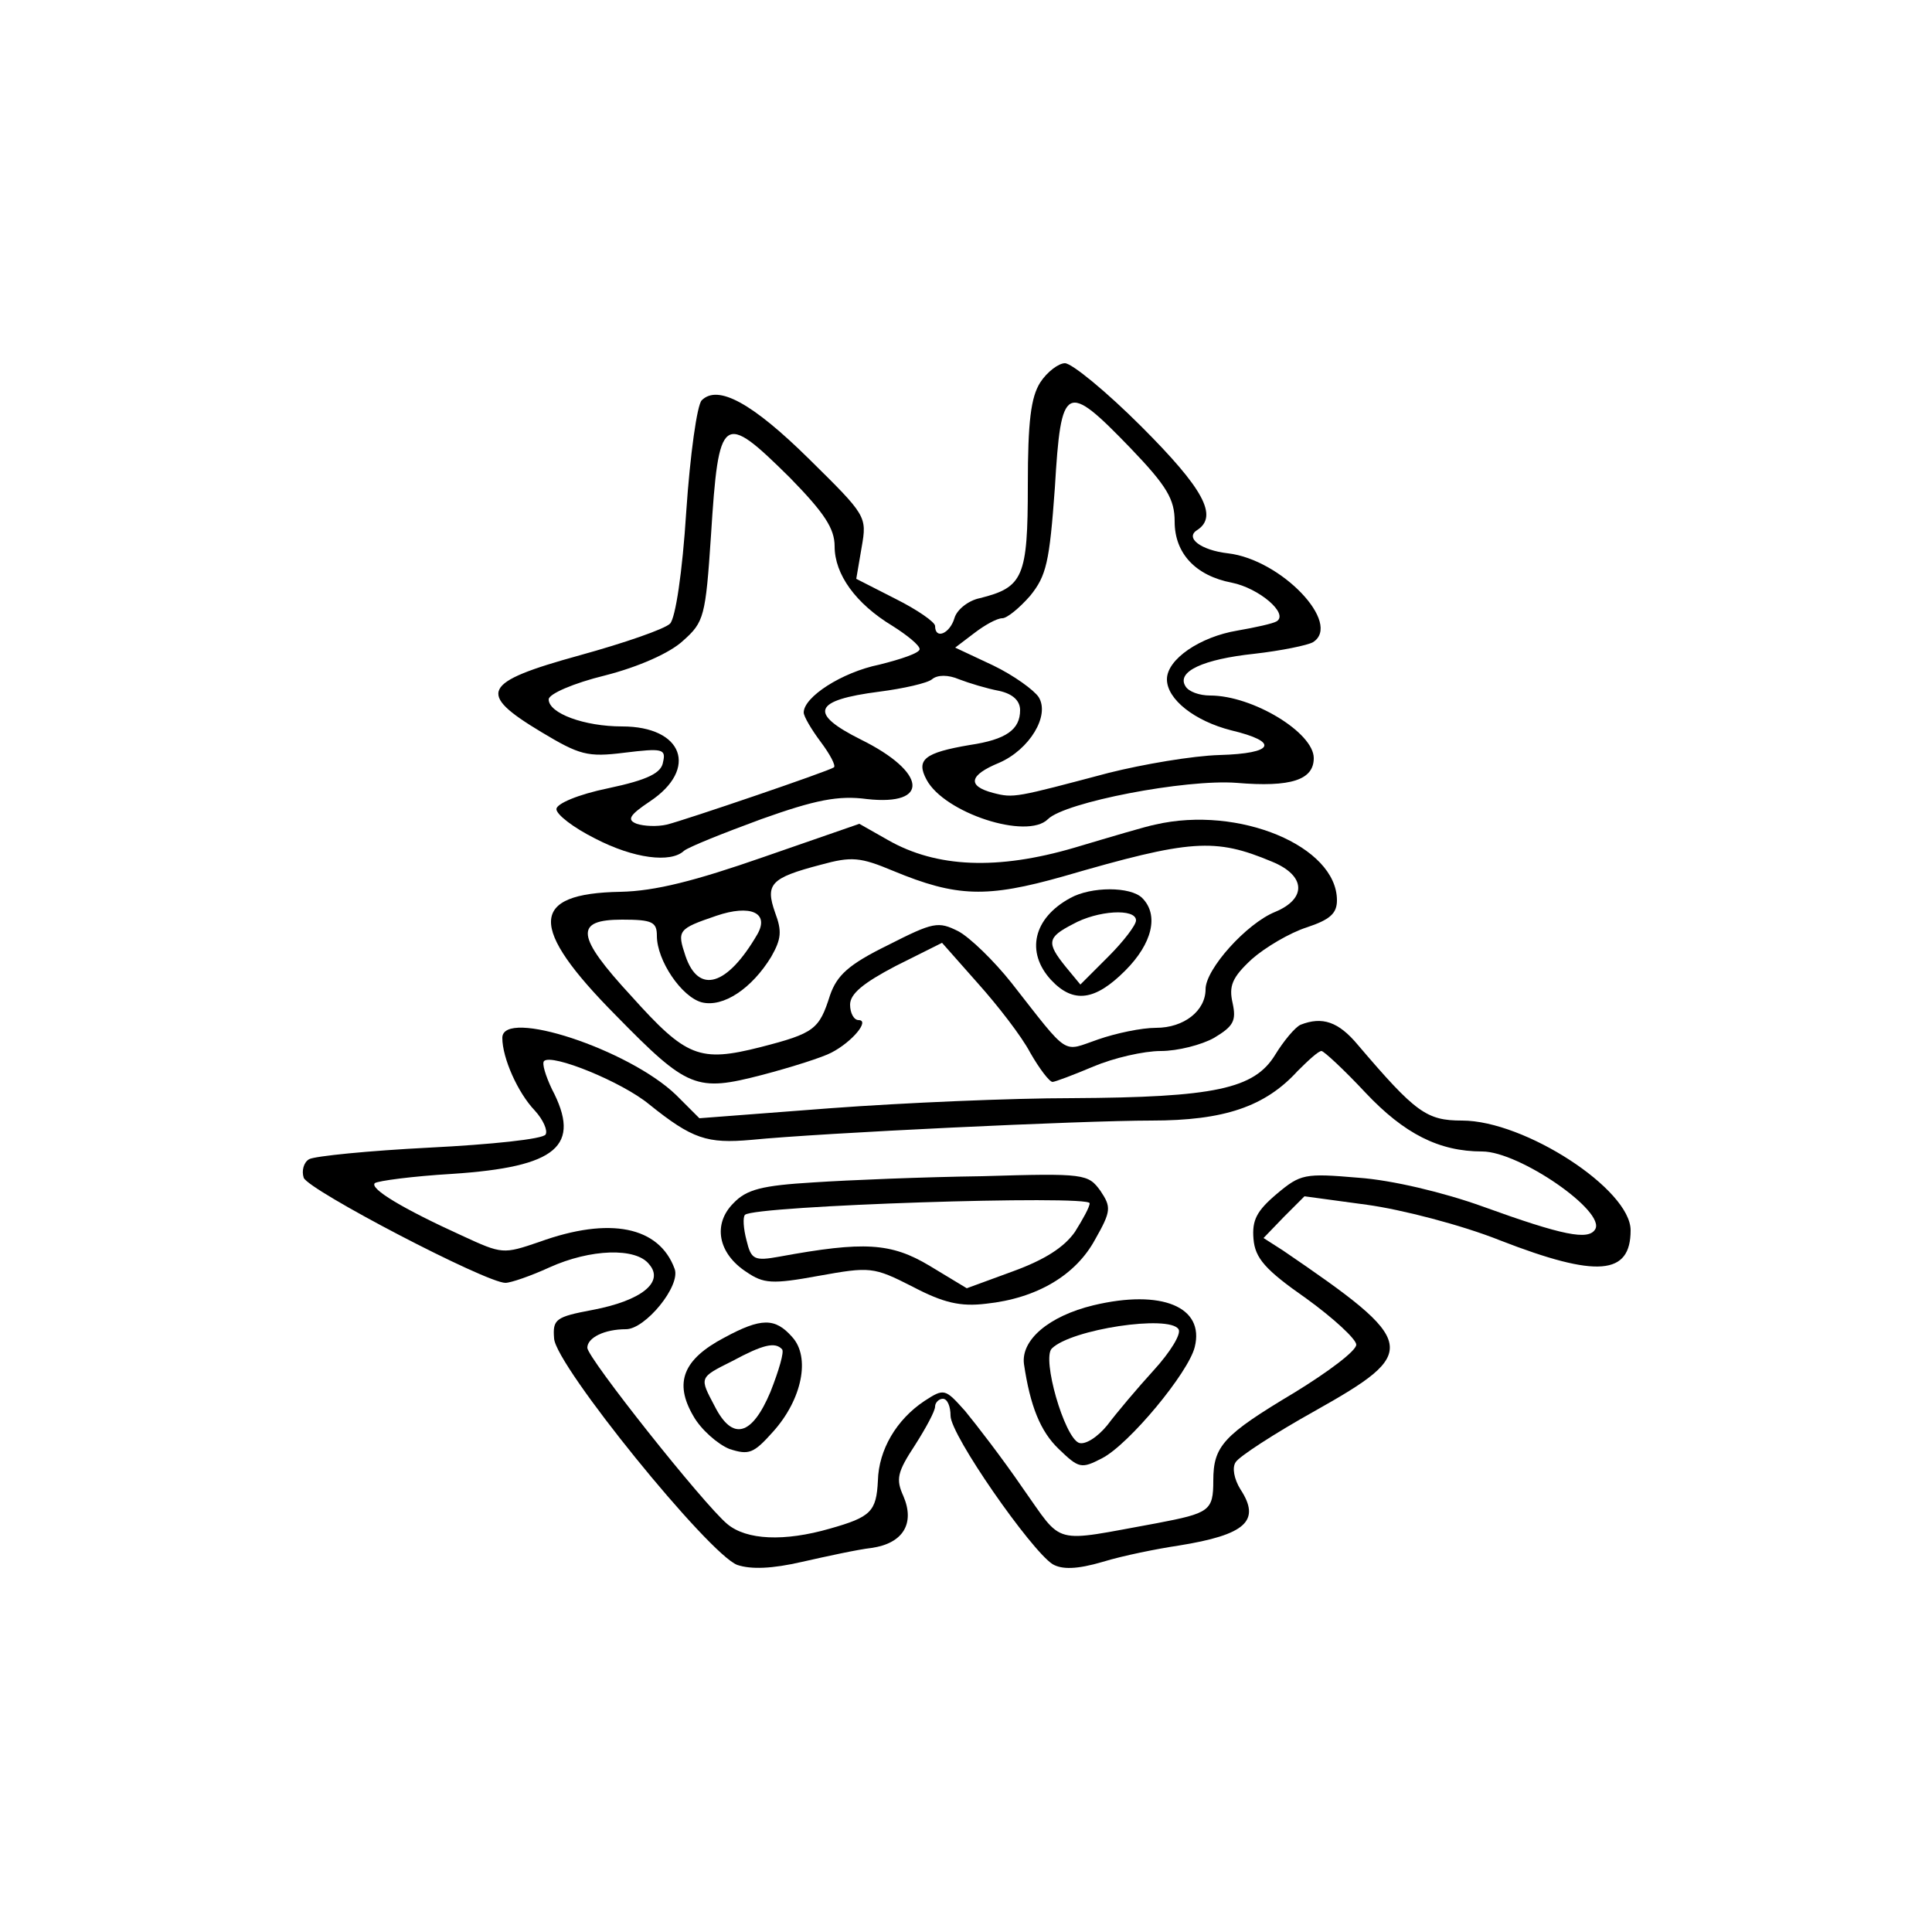 <?xml version="1.0" standalone="no"?>
<!DOCTYPE svg PUBLIC "-//W3C//DTD SVG 20010904//EN"
 "http://www.w3.org/TR/2001/REC-SVG-20010904/DTD/svg10.dtd">
<svg version="1.0" xmlns="http://www.w3.org/2000/svg"
 width="250pt" height="250pt" viewBox="0 0 250 250"
 preserveAspectRatio="xMidYMid meet">
<g transform="translate(0,250) scale(0.1,-0.1)"
fill="#000000" stroke="none">
<path d="M1346 2005 c-12 -19 -16 -50 -16 -133 0 -119 -6 -132 -62 -146 -15
-3 -30 -15 -33 -26 -6 -20 -25 -28 -25 -10 0 5 -23 21 -51 35 l-51 26 7 41 c7
40 6 41 -68 114 -73 72 -118 97 -139 76 -6 -6 -15 -70 -20 -144 -5 -79 -14
-138 -21 -145 -7 -7 -59 -25 -117 -41 -127 -35 -133 -49 -50 -99 50 -30 60
-33 108 -27 49 6 54 5 50 -12 -2 -14 -19 -23 -71 -34 -39 -8 -67 -20 -67 -27
0 -7 22 -24 50 -38 50 -26 98 -32 115 -16 6 5 51 23 100 41 70 25 100 31 137
26 82 -9 77 35 -8 77 -68 34 -62 51 24 62 31 4 62 11 68 16 7 6 21 6 35 0 13
-5 36 -12 52 -15 18 -4 27 -13 27 -25 0 -25 -18 -38 -65 -45 -59 -10 -70 -19
-56 -45 23 -43 130 -78 157 -51 22 22 178 52 244 47 71 -6 100 4 100 32 0 33
-79 81 -134 81 -14 0 -28 5 -32 12 -12 19 23 35 89 42 35 4 69 11 76 15 38 24
-41 107 -110 115 -35 4 -56 20 -40 30 28 18 8 54 -72 134 -45 45 -90 82 -99
82 -8 0 -23 -11 -32 -25z m117 -85 c47 -49 57 -66 57 -95 0 -41 27 -70 74 -79
35 -7 74 -40 58 -50 -5 -3 -28 -8 -51 -12 -48 -8 -91 -37 -91 -63 0 -26 36
-54 83 -66 63 -15 56 -30 -15 -32 -35 -1 -99 -12 -143 -23 -121 -32 -123 -33
-150 -26 -34 9 -31 23 8 39 39 17 66 61 51 85 -6 9 -32 28 -59 41 l-49 23 25
19 c13 10 29 19 36 19 6 0 22 13 36 29 21 26 25 43 32 140 8 135 14 138 98 51z
m-441 -38 c45 -46 58 -66 58 -89 0 -36 27 -74 75 -103 19 -12 35 -25 35 -30 0
-5 -24 -13 -52 -20 -49 -10 -98 -42 -98 -62 0 -5 10 -22 22 -38 12 -16 20 -31
17 -33 -7 -5 -192 -68 -216 -74 -13 -3 -30 -2 -39 1 -13 5 -10 11 17 29 63 42
43 97 -36 97 -49 0 -95 17 -95 35 0 7 32 21 73 31 43 11 84 29 101 45 27 24
29 31 36 136 10 158 15 161 102 75z"/>
<path d="M1495 1433 c-11 -2 -58 -16 -105 -30 -99 -29 -178 -26 -241 10 l-37
21 -124 -43 c-89 -31 -140 -44 -185 -45 -118 -2 -120 -45 -6 -160 93 -95 104
-99 189 -77 38 10 79 23 90 29 27 14 50 42 35 42 -6 0 -11 9 -11 20 0 14 17
28 59 50 l60 30 46 -52 c26 -29 57 -69 68 -90 12 -21 25 -38 29 -38 3 0 27 9
53 20 26 11 65 20 87 20 22 0 53 8 69 17 25 15 29 22 24 45 -5 22 -1 33 25 57
17 15 49 34 71 41 30 10 39 18 39 35 0 70 -127 123 -235 98z m151 -48 c44 -18
45 -48 4 -65 -37 -15 -90 -74 -90 -100 0 -28 -28 -50 -64 -50 -19 0 -52 -7
-75 -15 -47 -16 -36 -24 -112 73 -23 29 -54 59 -69 67 -26 13 -32 12 -91 -18
-51 -25 -66 -39 -75 -65 -14 -44 -20 -49 -90 -67 -79 -20 -96 -13 -167 66 -72
78 -74 99 -12 99 39 0 45 -3 45 -21 0 -32 32 -79 58 -86 28 -7 65 18 90 59 13
23 14 33 5 57 -13 37 -6 45 59 62 40 11 51 10 94 -8 82 -34 121 -35 220 -7
165 48 196 50 270 19z m-666 -94 c-39 -67 -76 -78 -93 -28 -11 33 -10 35 40
52 44 15 69 4 53 -24z"/>
<path d="M1385 1338 c-48 -26 -58 -70 -25 -106 29 -31 57 -27 96 12 35 35 44
72 22 94 -15 15 -66 15 -93 0z m85 -29 c0 -6 -16 -27 -36 -47 l-36 -36 -19 23
c-25 31 -24 38 9 55 32 18 82 21 82 5z"/>
<path d="M1683 1174 c-7 -3 -22 -21 -33 -39 -27 -44 -78 -55 -263 -56 -78 0
-218 -6 -312 -13 l-170 -13 -30 30 c-61 59 -225 113 -225 74 0 -26 20 -71 42
-94 11 -12 17 -26 14 -31 -3 -6 -71 -13 -150 -17 -79 -4 -149 -11 -156 -15 -7
-4 -10 -15 -7 -24 6 -16 236 -136 261 -136 7 0 33 9 57 20 53 24 112 26 129 4
20 -23 -10 -47 -73 -59 -48 -9 -52 -12 -50 -37 2 -35 200 -279 237 -293 18 -6
45 -5 84 4 31 7 72 16 90 18 41 6 56 32 41 67 -10 22 -8 31 15 66 14 22 26 44
26 50 0 5 5 10 10 10 6 0 10 -10 10 -22 0 -25 104 -174 132 -192 12 -7 31 -7
65 3 26 8 71 17 98 21 87 14 107 32 80 73 -8 13 -11 28 -6 35 4 7 50 37 102
66 137 77 135 88 -41 208 l-25 16 26 27 27 27 81 -11 c44 -6 122 -26 172 -46
126 -49 169 -45 169 13 0 53 -137 142 -218 142 -46 0 -60 10 -135 98 -25 30
-46 37 -74 26z m84 -88 c50 -53 95 -76 151 -76 48 0 161 -78 146 -101 -9 -14
-41 -8 -146 30 -50 18 -117 34 -160 37 -70 6 -75 5 -106 -21 -26 -22 -32 -34
-30 -58 2 -25 15 -40 68 -77 36 -26 65 -53 65 -60 0 -8 -36 -35 -80 -62 -92
-55 -105 -69 -105 -114 0 -39 -5 -42 -73 -55 -138 -25 -120 -30 -174 46 -26
38 -60 82 -74 99 -26 29 -27 30 -53 13 -36 -24 -59 -63 -60 -103 -2 -40 -9
-47 -62 -62 -59 -17 -108 -15 -133 6 -31 26 -181 215 -181 228 0 13 22 24 50
24 25 0 71 56 63 78 -20 55 -84 68 -175 35 -47 -16 -48 -16 -100 8 -77 35
-120 61 -113 68 4 3 49 9 100 12 136 9 168 36 129 110 -8 17 -13 33 -10 36 10
10 101 -27 136 -56 56 -45 75 -51 132 -46 90 9 428 25 518 25 94 0 147 18 189
64 14 14 27 26 31 26 3 0 29 -24 57 -54z"/>
<path d="M1053 970 c-67 -4 -87 -9 -104 -27 -27 -27 -20 -65 17 -89 22 -15 33
-16 93 -5 67 12 71 12 122 -14 40 -21 62 -26 95 -22 66 7 116 37 141 83 21 37
21 42 7 63 -16 22 -20 23 -153 19 -75 -1 -173 -5 -218 -8z m357 -27 c0 -5 -9
-21 -19 -37 -14 -20 -39 -36 -80 -51 l-60 -22 -48 29 c-50 30 -85 32 -194 12
-33 -6 -37 -4 -43 21 -4 15 -5 30 -2 33 12 12 446 26 446 15z"/>
<path d="M1415 811 c-58 -14 -94 -45 -90 -76 8 -54 21 -87 45 -110 26 -25 29
-26 56 -12 35 18 112 111 120 144 13 52 -43 75 -131 54z m110 -31 c4 -6 -11
-30 -32 -53 -21 -23 -48 -55 -60 -71 -13 -16 -29 -26 -37 -23 -19 8 -48 109
-35 122 25 25 152 44 164 25z"/>
<path d="M937 769 c-53 -28 -65 -58 -40 -101 10 -18 32 -37 47 -43 25 -8 31
-6 56 22 38 42 49 97 25 123 -22 25 -40 25 -88 -1z m75 -15 c3 -3 -4 -27 -15
-55 -24 -57 -49 -64 -72 -19 -20 38 -21 37 23 59 39 21 55 25 64 15z"/>
</g>
</svg>
